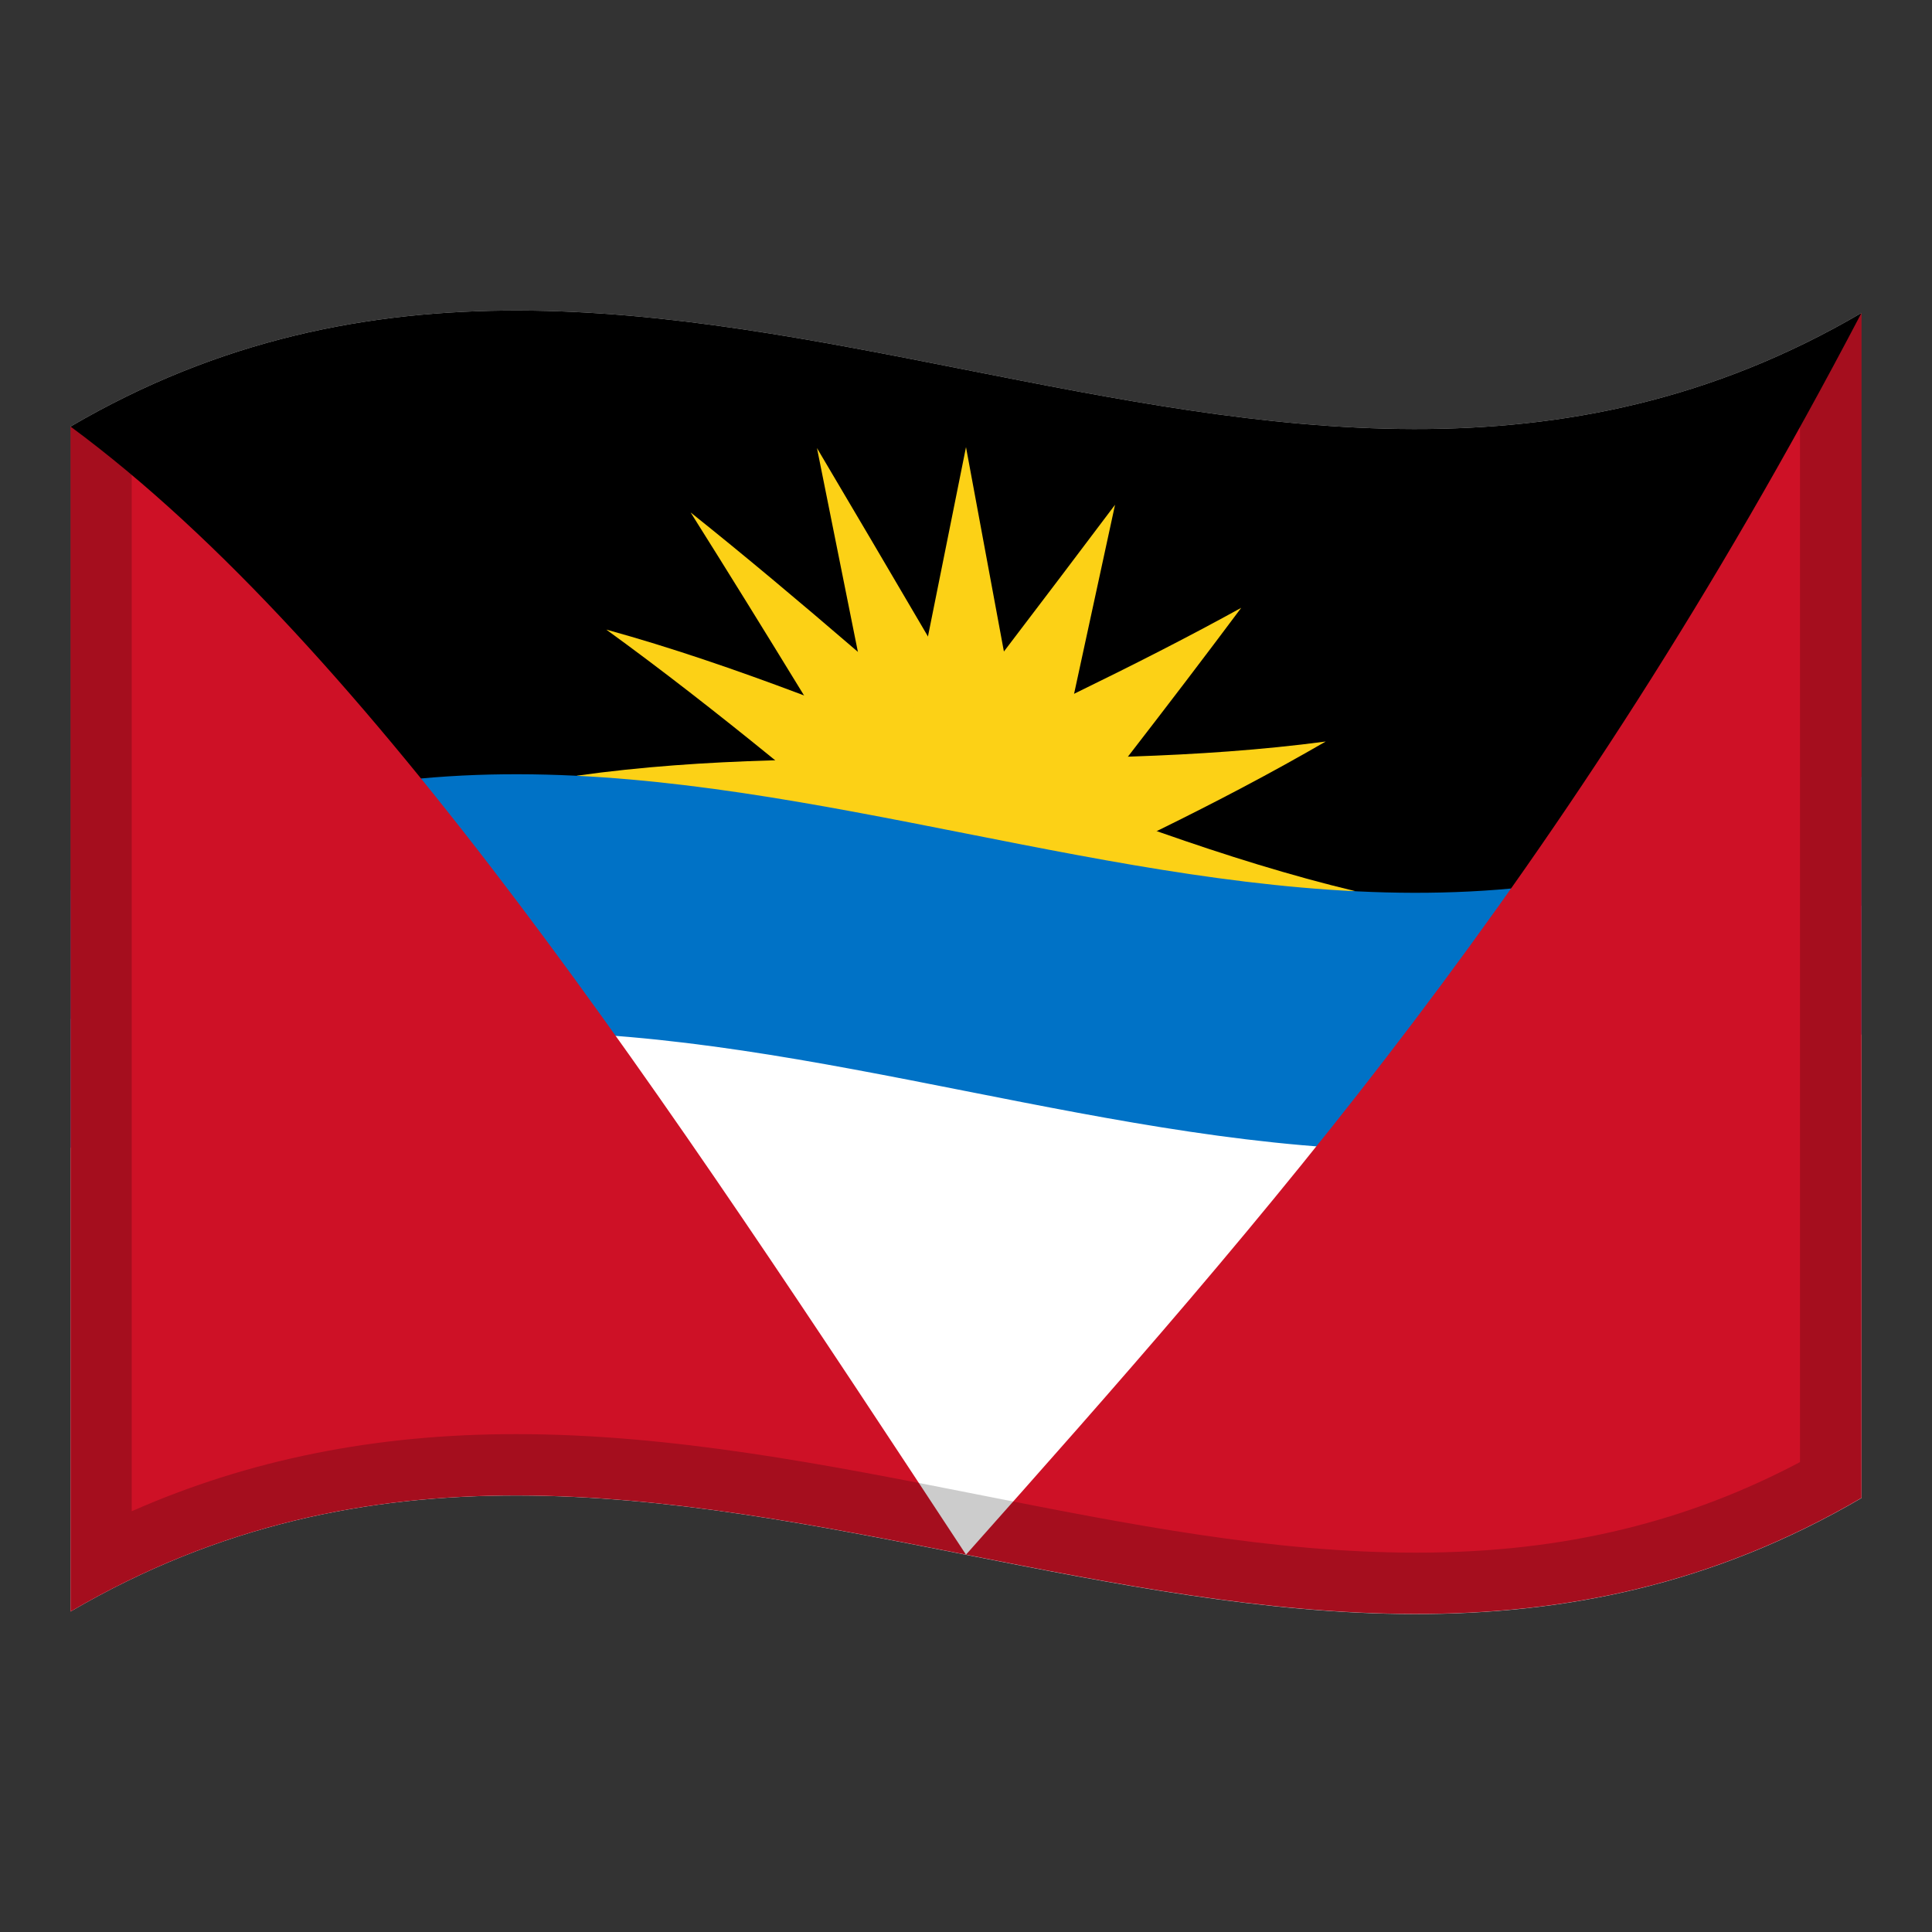 <?xml version="1.0" encoding="utf-8"?>
<!-- Generator: Adobe Illustrator 24.2.0, SVG Export Plug-In . SVG Version: 6.00 Build 0)  -->
<svg version="1.1" id="Layer_1" xmlns="http://www.w3.org/2000/svg" xmlns:xlink="http://www.w3.org/1999/xlink" x="0px" y="0px"
	 viewBox="0 0 1260 1260" style="enable-background:new 0 0 1260 1260;" xml:space="preserve">
<rect x="0" y="0" width="1260" height="1260" fill="#333333" stroke="none"/>
<style type="text/css">
	.st0{fill:#FFFFFF;}
	.st1{fill:#FCD116;}
	.st2{fill:#0072C6;}
	.st3{fill:#CE1126;}
	.st4{opacity:0.2;enable-background:new    ;}
</style>
<g>
	<g>
		<path class="st0" d="M46,278.2V1051c389.3-227.9,778.7,153.9,1168-74V204.1C824.7,432.1,435.3,50.3,46,278.2z"/>
		<path d="M46,278.2v386.4c389.3-227.9,778.7,153.9,1168-74V204.1C824.7,432.1,435.3,50.3,46,278.2z"/>
		<path class="st1" d="M630,591.8v-96.5c-84.7-0.6-169.2-1.3-253.9,10.6C460.8,526.2,545.3,558.9,630,591.8z"/>
		<path class="st1" d="M611.4,584.4c12.5-27.3,24.7-54.5,37.2-81.8c-84.4-33.8-168.7-68.7-253.2-92
			C467.4,462.8,539.5,523.2,611.4,584.4z"/>
		<path class="st1" d="M595.6,570.9c22.9-18.3,45.8-36.4,68.7-54.7c-71.3-62-142.6-125.1-213.9-182
			C498.8,411.1,547.2,490.7,595.6,570.9z"/>
		<path class="st1" d="M585.1,553.2c30-6.5,59.8-12.8,89.8-19.3c-47.4-80.6-94.8-161.9-142.1-241.7
			C550.3,379.1,567.7,466.1,585.1,553.2z"/>
		<path class="st1" d="M581.4,534c32.4,6.2,64.8,12.8,97.2,19.1C662.3,466,646.2,378.9,630,291.6C613.7,372.3,597.6,453.1,581.4,534
			z"/>
		<path class="st1" d="M674.9,570.8c17.4-80.4,34.8-161,52.3-241.6c-47.4,63.1-94.7,124.7-142,187.1
			C615,534.4,645,552.7,674.9,570.8z"/>
		<path class="st1" d="M664.4,584.4c48.4-61.3,96.8-123.3,145.1-188c-71.3,39.3-142.6,72.1-213.9,106.3
			C618.5,530,641.5,557.3,664.4,584.4z"/>
		<path class="st1" d="M648.6,591.7c72-32.9,144-66.4,216-108.1c-84.4,11.2-168.8,11-253.2,11.8L648.6,591.7z"/>
		<path class="st1" d="M630,591.8c84.7,0.6,169.2,1.3,253.9-10.6c-84.7-20.3-169.2-53.1-253.9-85.9V591.8z"/>
		<path class="st2" d="M46,748.6c389.3-227.9,778.7,153.9,1168-74v-168c-389.3,227.9-778.7-153.9-1168,74V748.6z"/>
		<path class="st3" d="M46,1051c194.7-114,389.3-75.5,584-37.1C435.3,717.8,240.7,421.8,46,278.2V1051z"/>
		<path class="st3" d="M630,1013.9c194.7,38.4,389.3,77,584-37V204.1C1019.3,575.7,824.7,794.9,630,1013.9z"/>
	</g>
	<path class="st4" d="M46,278.2v302.4v84v84V1051c389.3-227.9,778.7,153.9,1168-74v-0.1V674.6v-84v-84V204.1
		C824.7,432.1,435.3,50.3,46,278.2z M1174,953.5c-36.9,19.5-74.6,33.9-114.8,43.7c-42.5,10.4-86.9,15.4-135.8,15.4
		c-93.9,0-187-18.4-285.7-37.9c-98.1-19.4-199.5-39.4-301.2-39.4c-91.4,0-174,16.5-250.6,50.3v-684c36.9-19.5,74.6-33.9,114.8-43.7
		c42.5-10.4,86.9-15.4,135.8-15.4c93.9,0,187,18.4,285.6,37.9c98,19.4,199.4,39.4,301.1,39.4c91.5,0,174.1-16.5,250.7-50.4v684.1
		H1174z"/>
</g>
</svg>
